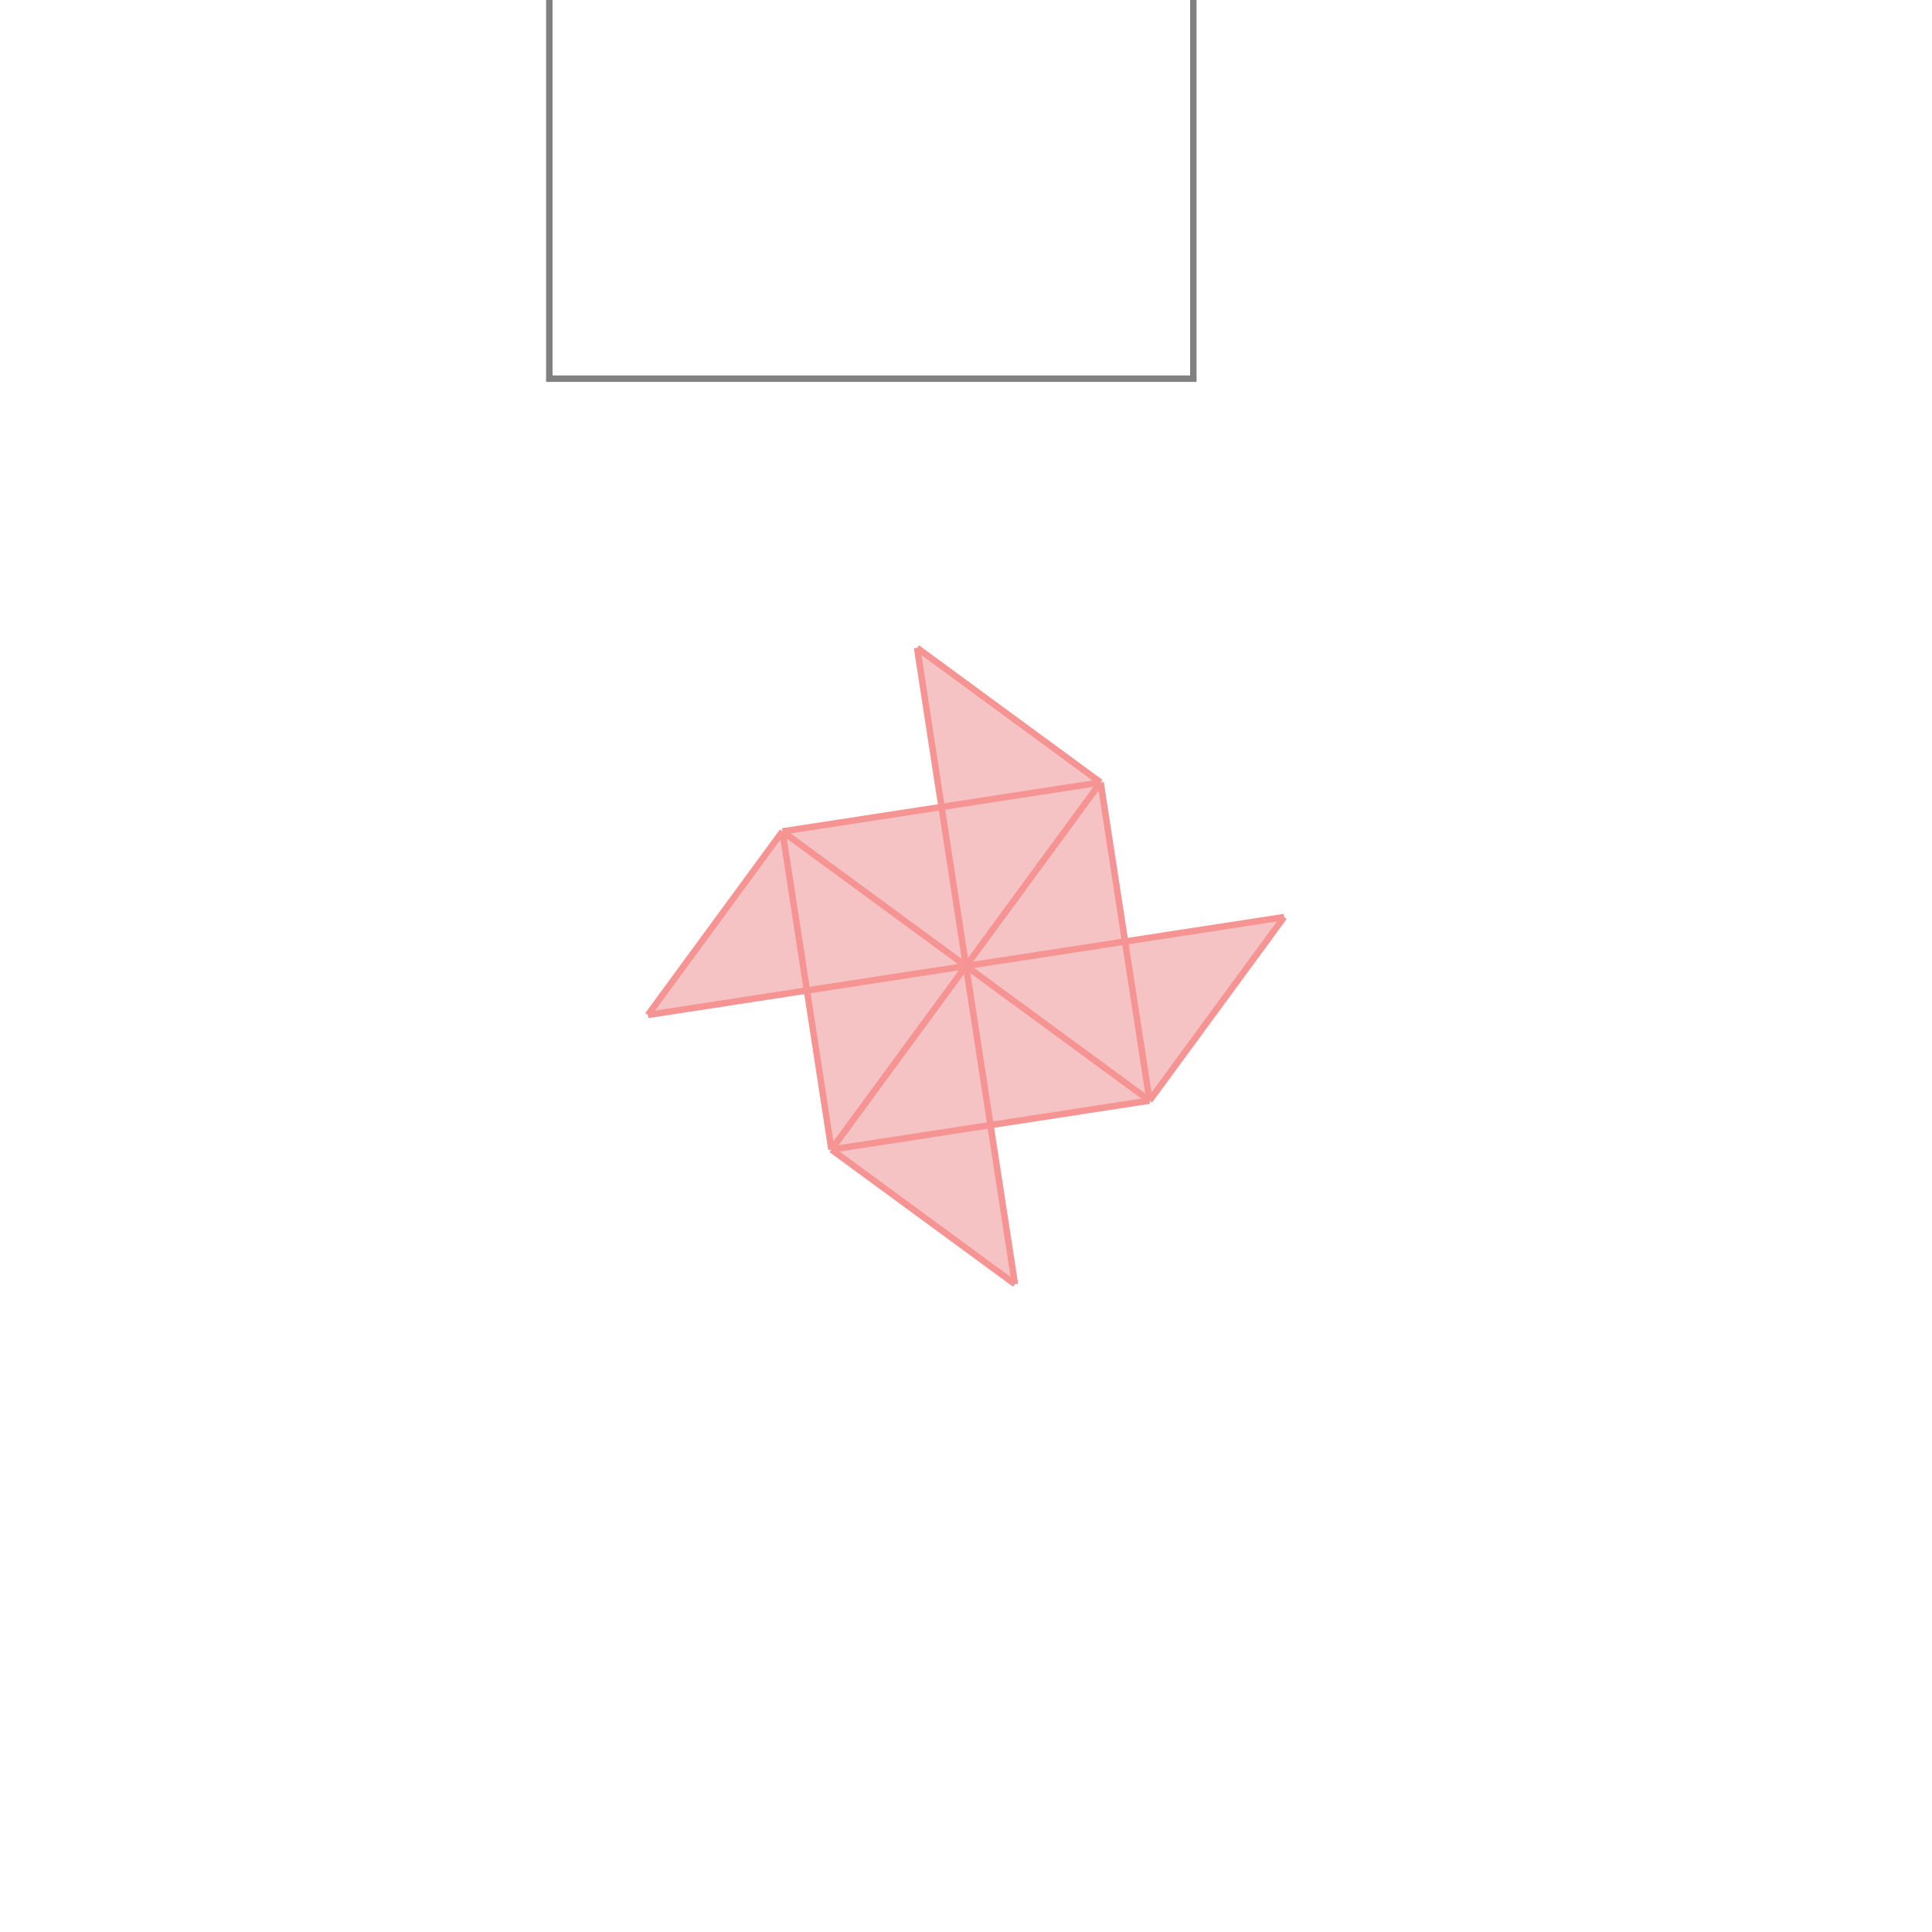 <svg xmlns="http://www.w3.org/2000/svg" viewBox="-1.5 -1.5 3 3">
<g transform="scale(1, -1)">
<path d="M0.076 -0.494 L0.038 -0.247 L0.285 -0.209 L0.494 0.076 L0.247 0.038 L0.209 0.285 L-0.076 0.494 L-0.038 0.247 L-0.285 0.209 L-0.494 -0.076 L-0.247 -0.038 L-0.209 -0.285 z " fill="rgb(245,195,195)" />
<path d="M-0.647 0.912 L0.353 0.912 L0.353 1.912 L-0.647 1.912  z" fill="none" stroke="rgb(128,128,128)" stroke-width="0.01" />
<line x1="-0.209" y1="-0.285" x2="0.285" y2="-0.209" style="stroke:rgb(246,147,147);stroke-width:0.01" />
<line x1="-0.494" y1="-0.076" x2="0.494" y2="0.076" style="stroke:rgb(246,147,147);stroke-width:0.01" />
<line x1="0.285" y1="-0.209" x2="0.494" y2="0.076" style="stroke:rgb(246,147,147);stroke-width:0.01" />
<line x1="-0.285" y1="0.209" x2="0.209" y2="0.285" style="stroke:rgb(246,147,147);stroke-width:0.01" />
<line x1="-0.209" y1="-0.285" x2="0.209" y2="0.285" style="stroke:rgb(246,147,147);stroke-width:0.01" />
<line x1="0.076" y1="-0.494" x2="-0.209" y2="-0.285" style="stroke:rgb(246,147,147);stroke-width:0.01" />
<line x1="-0.494" y1="-0.076" x2="-0.285" y2="0.209" style="stroke:rgb(246,147,147);stroke-width:0.01" />
<line x1="0.285" y1="-0.209" x2="-0.285" y2="0.209" style="stroke:rgb(246,147,147);stroke-width:0.01" />
<line x1="0.209" y1="0.285" x2="-0.076" y2="0.494" style="stroke:rgb(246,147,147);stroke-width:0.01" />
<line x1="-0.209" y1="-0.285" x2="-0.285" y2="0.209" style="stroke:rgb(246,147,147);stroke-width:0.01" />
<line x1="0.076" y1="-0.494" x2="-0.076" y2="0.494" style="stroke:rgb(246,147,147);stroke-width:0.01" />
<line x1="0.285" y1="-0.209" x2="0.209" y2="0.285" style="stroke:rgb(246,147,147);stroke-width:0.01" />
</g>
</svg>

